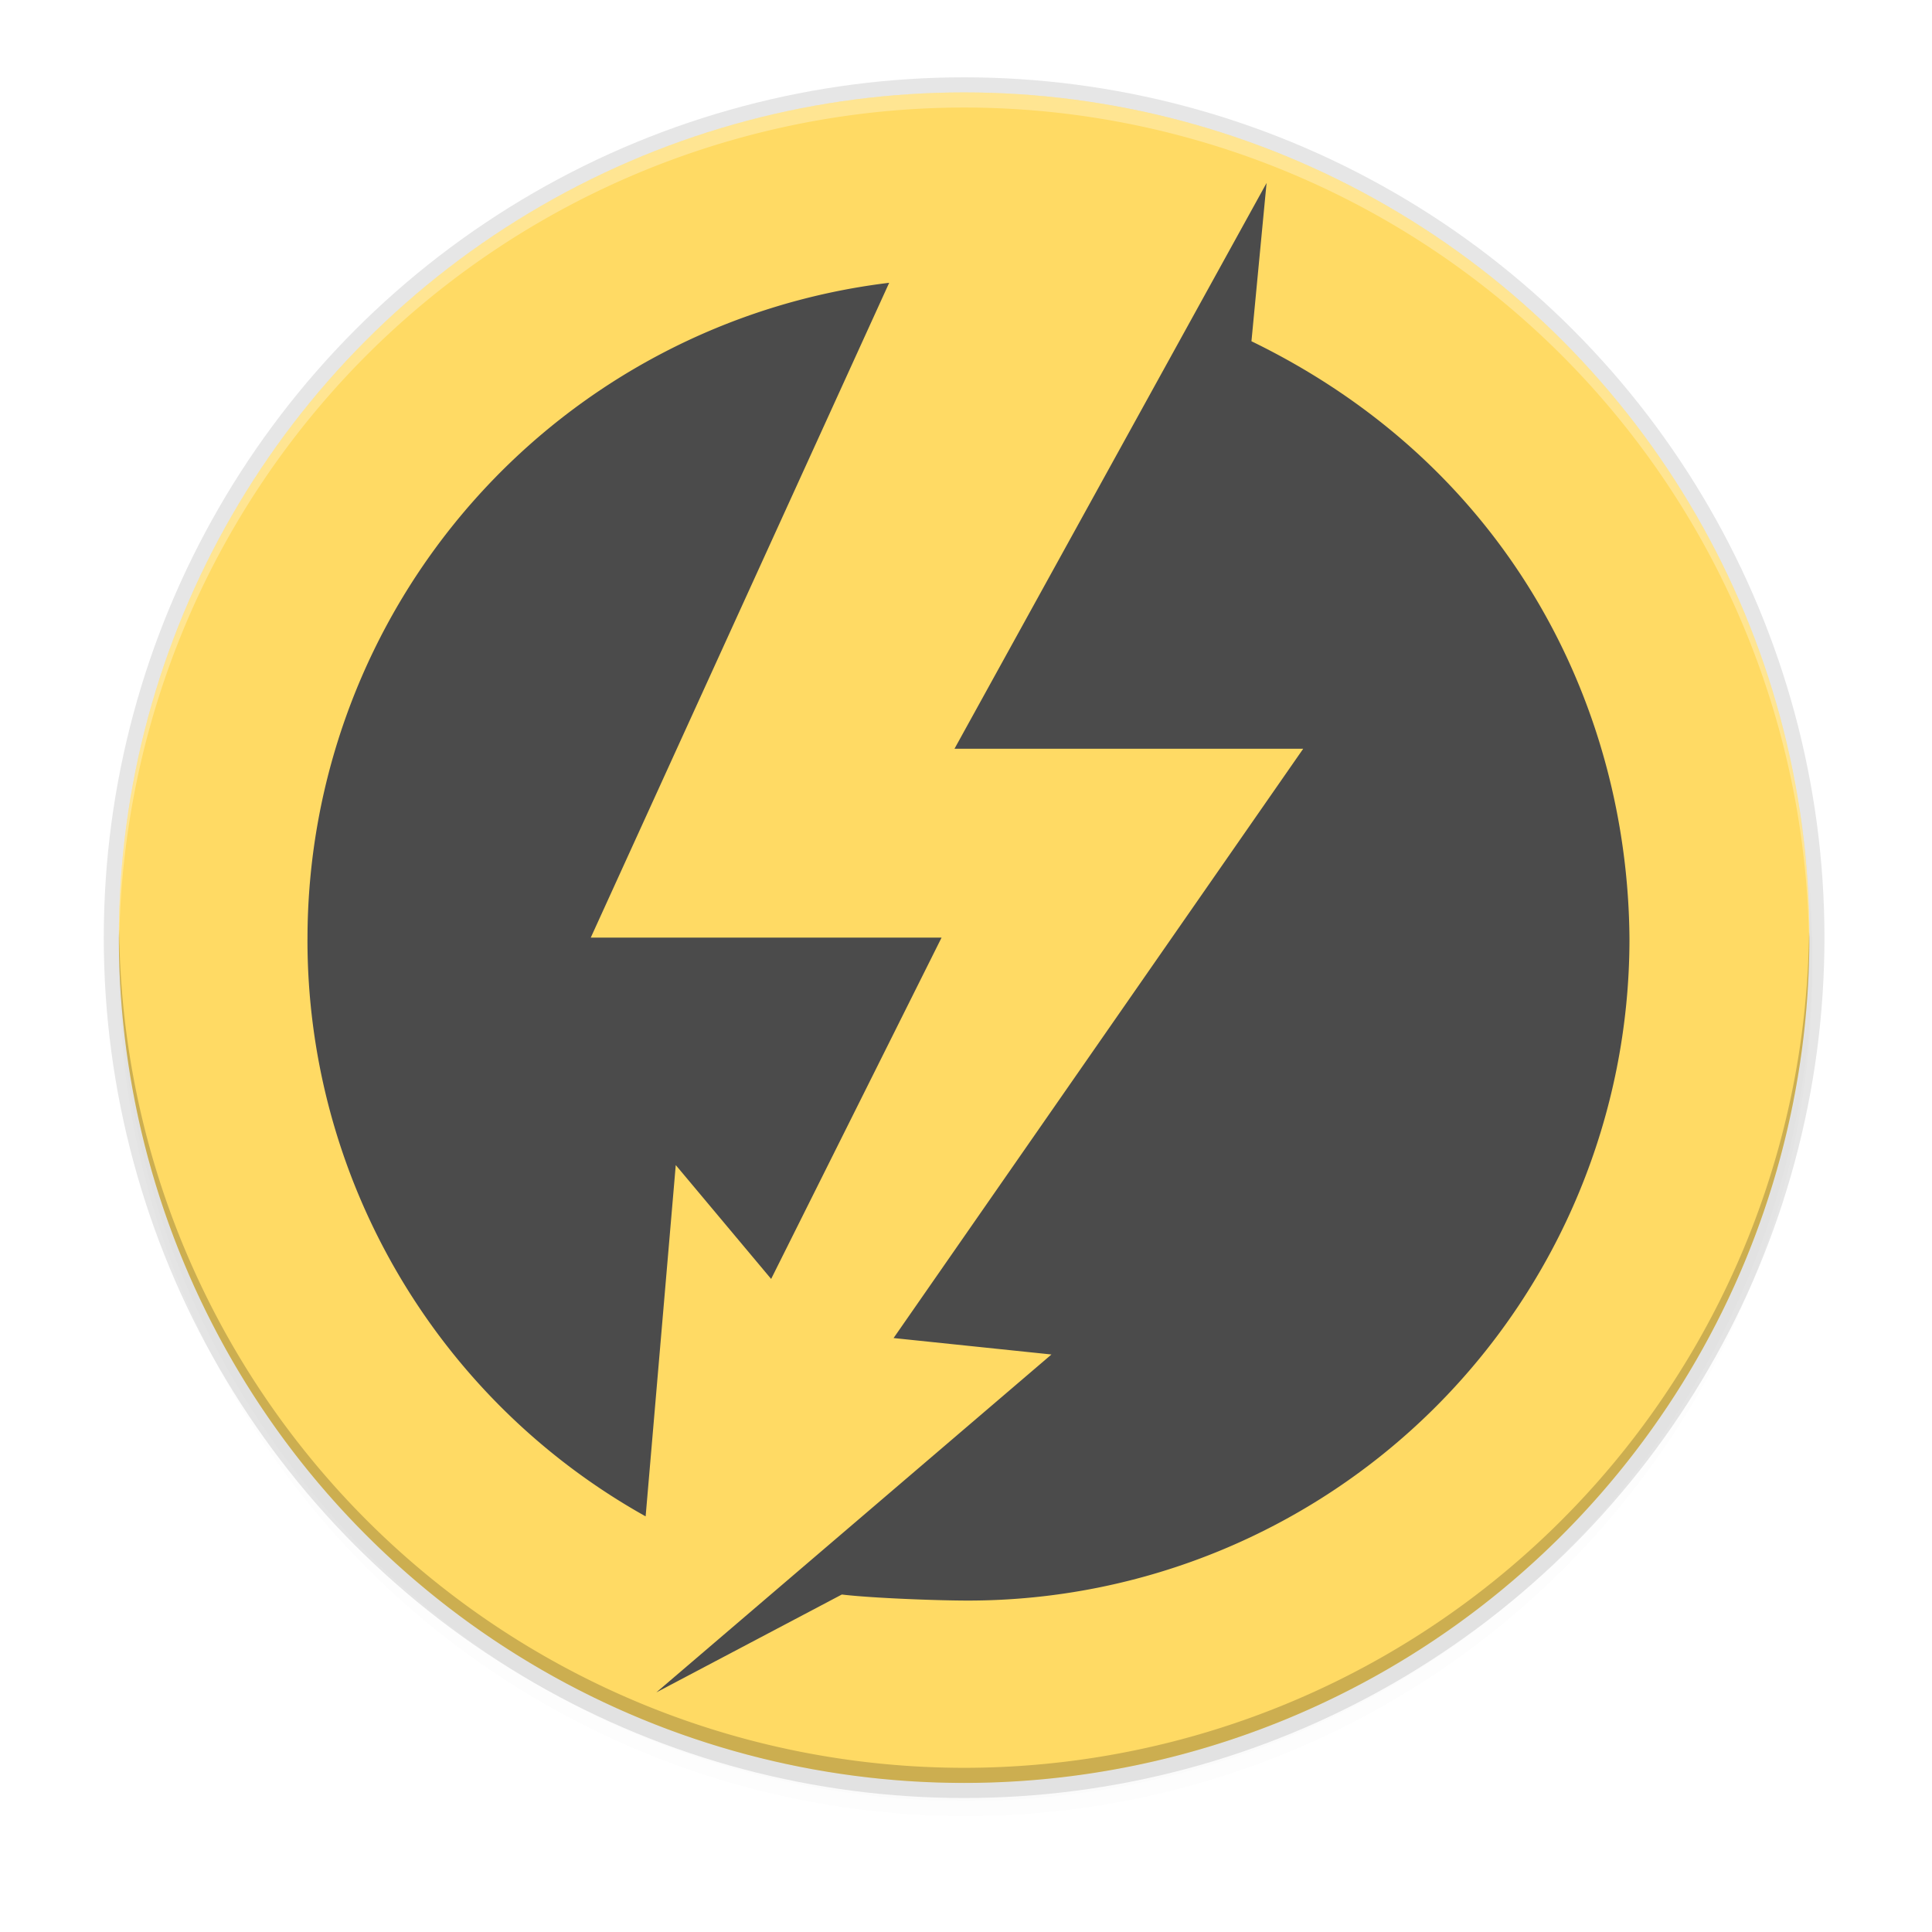 <svg height="256" viewBox="0 0 67.73 67.73" width="256" xmlns="http://www.w3.org/2000/svg" xmlns:xlink="http://www.w3.org/1999/xlink">
  <filter id="filter11191-7" color-interpolation-filters="sRGB" height="1.024" width="1.024" x="-.012" y="-.012">
    <feGaussianBlur stdDeviation="1.12"/>
  </filter>
  <filter id="filter11210-9" color-interpolation-filters="sRGB" height="1.096" width="1.096" x="-.048" y="-.048">
    <feGaussianBlur stdDeviation="4.48"/>
  </filter>
  <circle cx="122.752" cy="122.752" filter="url(#filter11210-9)" opacity=".1" r="112" transform="matrix(.265 0 0 .265 1.323 1.454)"/>
  <circle cx="122.752" cy="120.752" filter="url(#filter11191-7)" opacity=".1" r="112" transform="matrix(.265 0 0 .265 1.323 1.454)"/>
  <circle cx="33.799" cy="32.872" opacity=".1" r="30.161"/>
  <circle cx="33.799" cy="32.872" fill="#ffda64" r="29.632"/>
  <path d="m33.799 3.24a29.632 29.632 0 0 0 -29.632 29.632 29.632 29.632 0 0 0 .011.31 29.632 29.632 0 0 1 29.621-29.412 29.632 29.632 0 0 1 29.621 29.322 29.632 29.632 0 0 0 .011-.22 29.632 29.632 0 0 0 -29.632-29.632z" fill="#fff" opacity=".3"/>
  <path d="m33.799 62.504a29.632 29.632 0 0 1 -29.632-29.632 29.632 29.632 0 0 1 .011-.31 29.632 29.632 0 0 0 29.621 29.412 29.632 29.632 0 0 0 29.621-29.322 29.632 29.632 0 0 1 .011.22 29.632 29.632 0 0 1 -29.632 29.632z" opacity=".2"/>
  <path d="m33.462 26.248h12.225l-14.361 20.66 5.535.576-13.851 11.845 6.502-3.43c1.053.126 3.344.212 4.426.212a23.19 23.19 0 0 0 23.186-23.193c-.053-8.17-4.237-16.575-13.252-20.955l.53-5.548zm-22.683 6.671a23.14 23.14 0 0 0 11.855 20.24l1.056-12.315 3.344 3.992 5.975-11.967h-12.298l10.461-22.955a23.17 23.17 0 0 0 -20.392 23.008" fill="#4b4b4b" stroke-width="3.31"/>
</svg>
